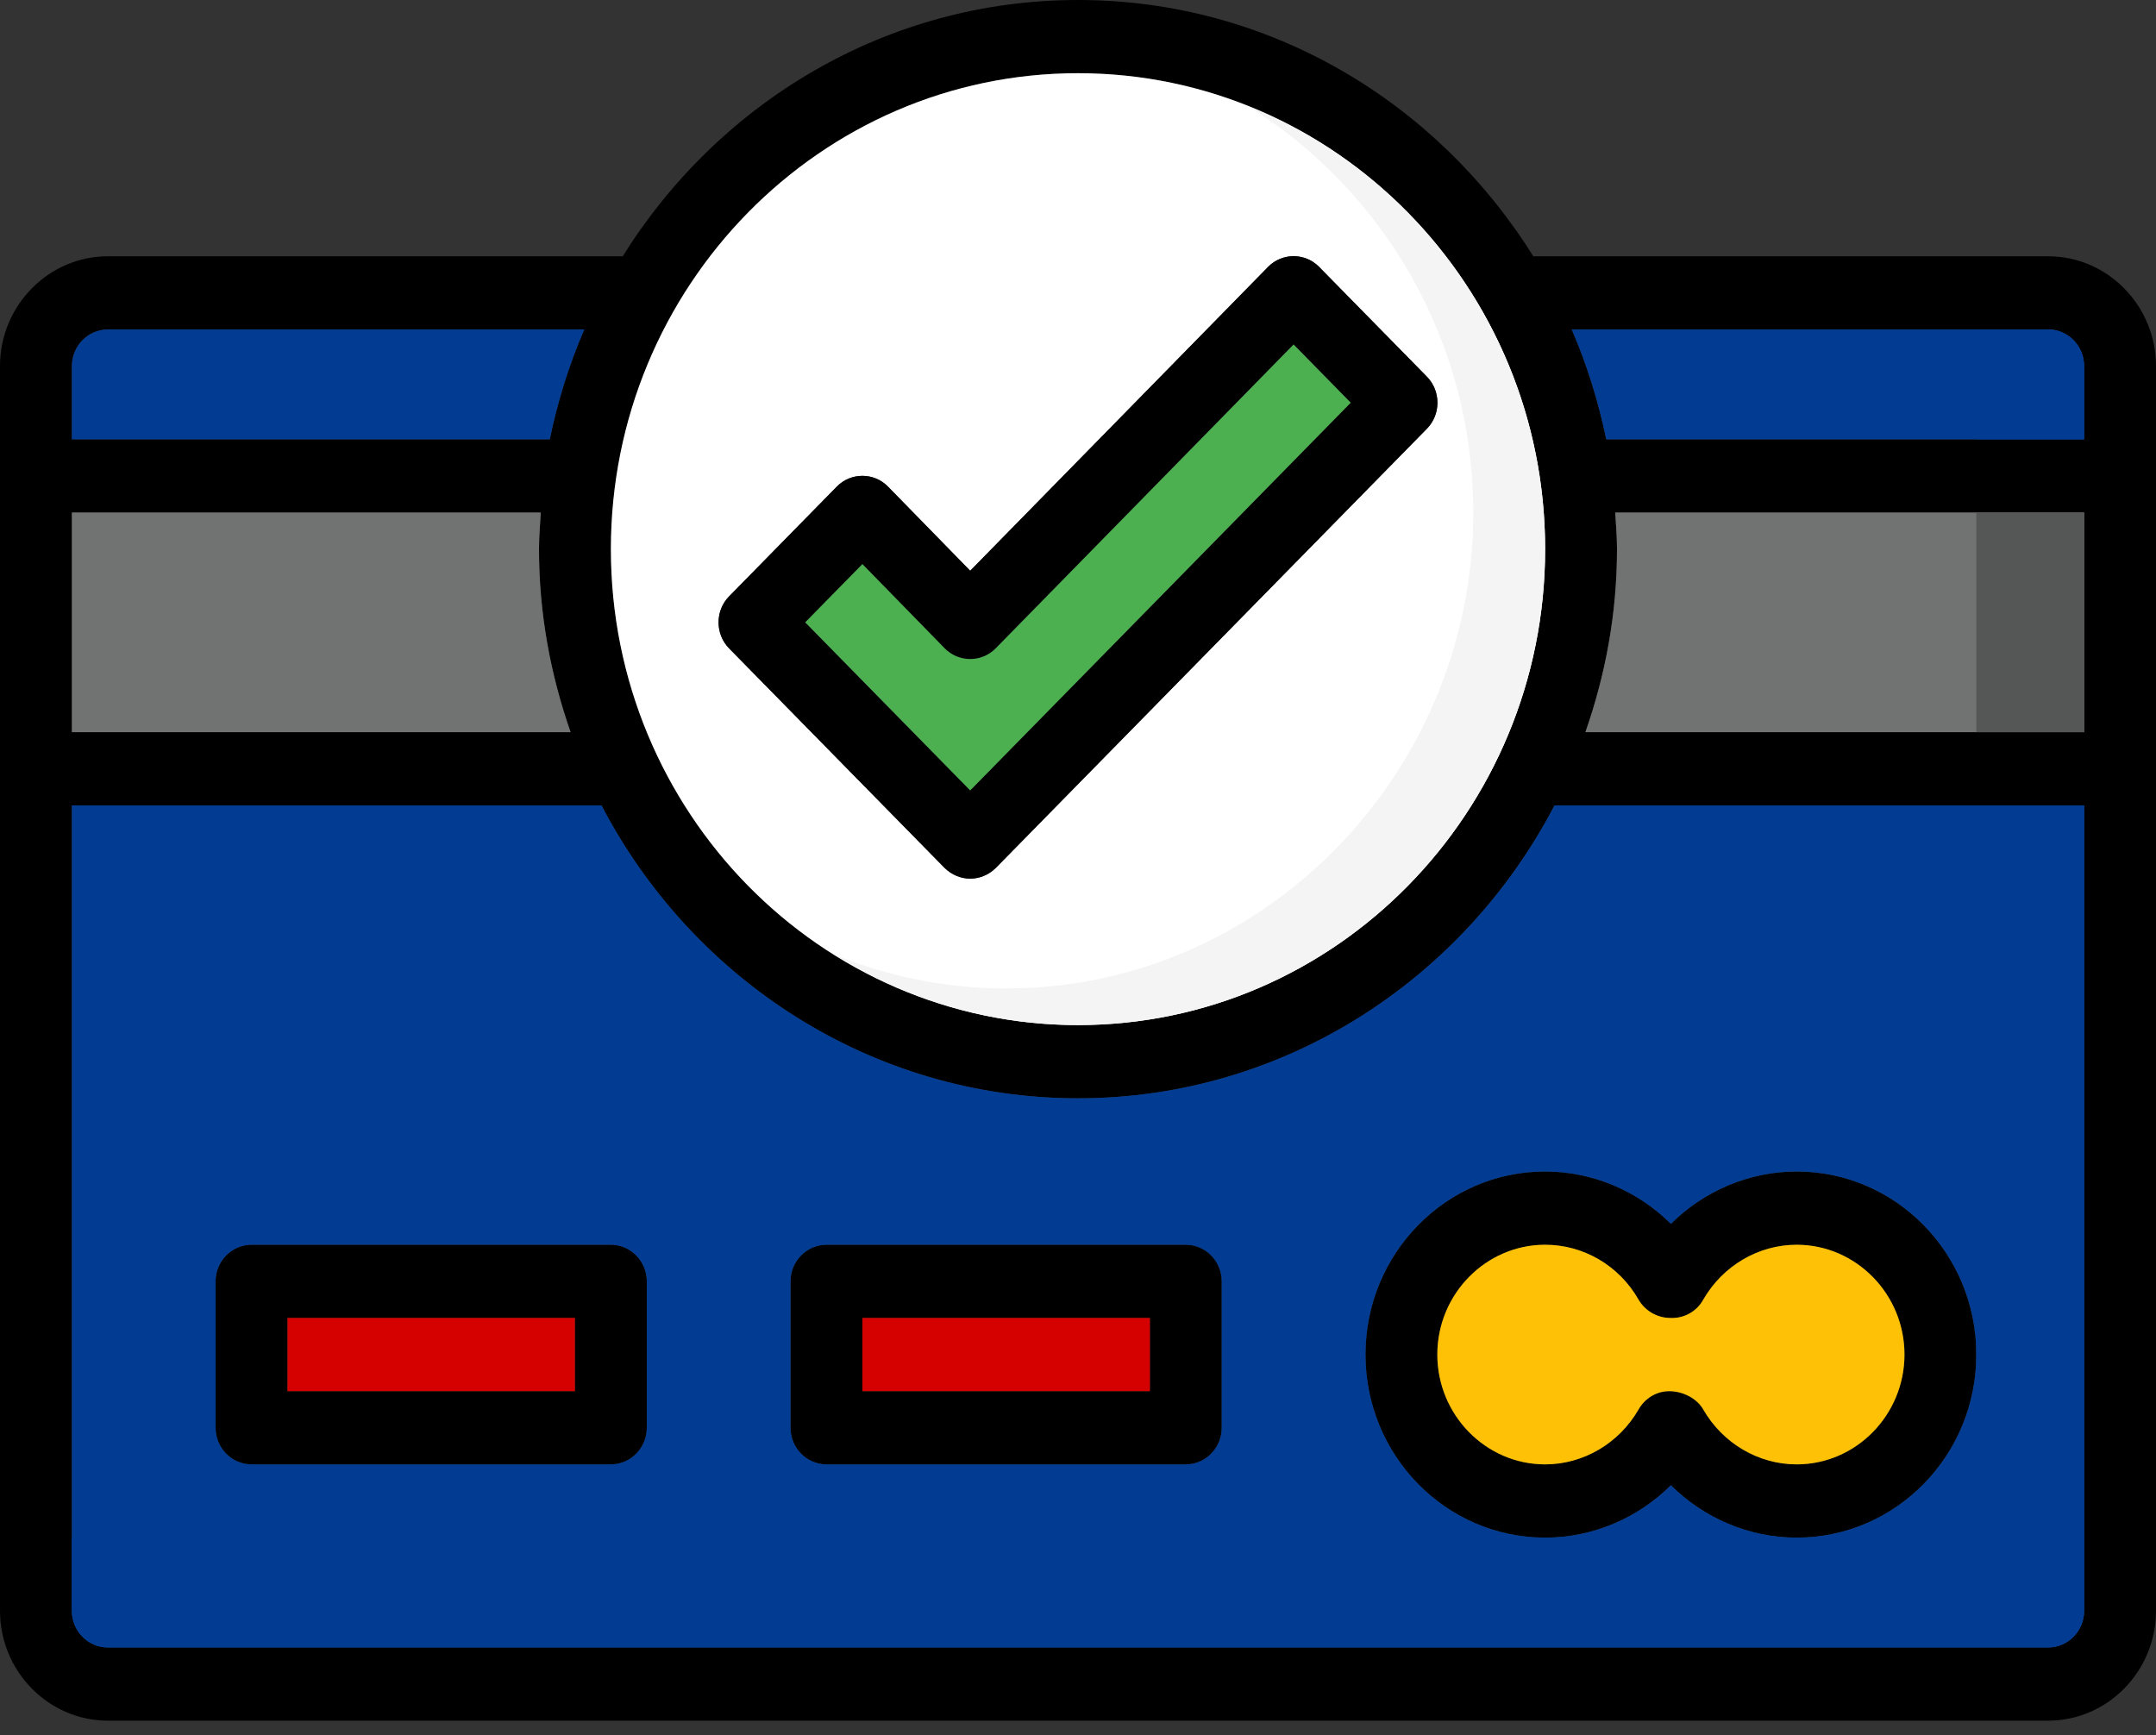 <?xml version="1.0" encoding="UTF-8" standalone="no"?>
<svg width="41px" height="33px" viewBox="0 0 41 33" version="1.1" xmlns="http://www.w3.org/2000/svg" xmlns:xlink="http://www.w3.org/1999/xlink">
    <rect x="0" y="0" width="41" height="33" fill="#333333" stroke="none"/>
    <!-- Generator: Sketch 42 (36781) - http://www.bohemiancoding.com/sketch -->
    <title>4</title>
    <desc>Created with Sketch.</desc>
    <defs>
        <polygon id="path-1" points="0 32.724 41 32.724 41 0 0 0"></polygon>
    </defs>
    <g id="Page-1" stroke="none" stroke-width="1" fill="none" fill-rule="evenodd">
        <g id="tece_main_1280" transform="translate(-885, -681)">
            <g id="Преимущества" transform="translate(81, 608)">
                <g id="4" transform="translate(804, 73)">
                    <path d="M39.633,8.355 L30.545,8.355 C30.395,7.631 30.176,6.928 29.889,6.266 L38.95,6.266 C39.326,6.266 39.633,6.58 39.633,6.962 L39.633,8.355 Z M39.633,13.925 L30.149,13.925 C30.531,12.832 30.75,11.669 30.75,10.444 C30.75,10.207 30.73,9.977 30.716,9.747 L39.633,9.747 L39.633,13.925 Z M39.633,30.635 C39.633,31.018 39.326,31.331 38.95,31.331 L2.05,31.331 C1.674,31.331 1.367,31.018 1.367,30.635 L1.367,15.318 L11.439,15.318 C13.161,18.625 16.578,20.888 20.5,20.888 C24.422,20.888 27.839,18.625 29.561,15.318 L39.633,15.318 L39.633,30.635 Z M1.367,9.747 L10.284,9.747 C10.271,9.977 10.25,10.207 10.25,10.444 C10.25,11.669 10.469,12.832 10.851,13.925 L1.367,13.925 L1.367,9.747 Z M1.367,6.962 C1.367,6.58 1.674,6.266 2.05,6.266 L11.111,6.266 C10.824,6.928 10.605,7.631 10.455,8.355 L1.367,8.355 L1.367,6.962 Z M20.5,1.392 C25.399,1.392 29.383,5.452 29.383,10.444 C29.383,15.436 25.399,19.495 20.5,19.495 C15.601,19.495 11.617,15.436 11.617,10.444 C11.617,5.452 15.601,1.392 20.5,1.392 Z M38.95,4.874 L29.158,4.874 C27.333,1.949 24.142,0 20.5,0 C16.858,0 13.667,1.949 11.842,4.874 L2.05,4.874 C0.922,4.874 0,5.814 0,6.962 L0,30.635 C0,31.784 0.922,32.724 2.05,32.724 L38.95,32.724 C40.078,32.724 41,31.784 41,30.635 L41,6.962 C41,5.814 40.078,4.874 38.95,4.874 Z" id="Fill-1" fill="#000000"></path>
                    <path d="M18.935,16.508 C18.799,16.64 18.628,16.71 18.45,16.71 C18.272,16.71 18.102,16.64 17.965,16.508 L13.865,12.331 C13.598,12.059 13.598,11.613 13.865,11.342 L15.915,9.253 C16.181,8.982 16.619,8.982 16.885,9.253 L18.45,10.855 L24.115,5.076 C24.381,4.804 24.819,4.804 25.085,5.076 L27.135,7.164 C27.402,7.436 27.402,7.882 27.135,8.153 L18.935,16.508 Z M20.5,1.392 C15.601,1.392 11.617,5.452 11.617,10.444 C11.617,15.436 15.601,19.495 20.5,19.495 C25.399,19.495 29.383,15.436 29.383,10.444 C29.383,5.452 25.399,1.392 20.5,1.392 L20.5,1.392 Z" id="Fill-3" fill="#FFFFFF"></path>
                    <path d="M34.167,27.85 C33.437,27.85 32.756,27.45 32.39,26.805 C32.268,26.589 31.996,26.458 31.751,26.458 L31.742,26.458 C31.5,26.461 31.28,26.593 31.159,26.806 C30.794,27.45 30.113,27.85 29.383,27.85 C28.253,27.85 27.333,26.913 27.333,25.761 C27.333,24.61 28.253,23.673 29.383,23.673 C30.112,23.673 30.793,24.073 31.159,24.717 C31.288,24.943 31.511,25.063 31.761,25.064 C32.012,25.082 32.258,24.953 32.391,24.718 C32.756,24.074 33.437,23.673 34.167,23.673 C35.298,23.673 36.217,24.61 36.217,25.762 C36.217,26.914 35.297,27.85 34.167,27.85 M34.167,22.28 C33.264,22.28 32.406,22.648 31.775,23.276 C31.144,22.648 30.286,22.28 29.383,22.28 C27.499,22.28 25.967,23.842 25.967,25.761 C25.967,27.681 27.499,29.243 29.383,29.243 C30.286,29.243 31.144,28.875 31.775,28.246 C32.406,28.875 33.264,29.243 34.167,29.243 C36.051,29.243 37.583,27.681 37.583,25.761 C37.583,23.842 36.051,22.28 34.167,22.28" id="Fill-5" fill="#000000"></path>
                    <path d="M21.867,26.458 L16.4,26.458 L16.4,25.065 L21.867,25.065 L21.867,26.458 Z M22.55,23.673 L15.717,23.673 C15.339,23.673 15.033,23.984 15.033,24.369 L15.033,27.154 C15.033,27.538 15.339,27.85 15.717,27.85 L22.55,27.85 C22.928,27.85 23.233,27.538 23.233,27.154 L23.233,24.369 C23.233,23.984 22.928,23.673 22.55,23.673 L22.55,23.673 Z" id="Fill-7" fill="#000000"></path>
                    <path d="M10.933,26.458 L5.467,26.458 L5.467,25.065 L10.933,25.065 L10.933,26.458 L10.933,26.458 Z M11.617,23.673 L4.783,23.673 C4.405,23.673 4.1,23.984 4.1,24.369 L4.1,27.154 C4.1,27.538 4.405,27.85 4.783,27.85 L11.617,27.85 C11.995,27.85 12.3,27.538 12.3,27.154 L12.3,24.369 C12.3,23.984 11.995,23.673 11.617,23.673 L11.617,23.673 Z" id="Fill-9" fill="#000000"></path>
                    <path d="M18.45,15.032 L15.313,11.836 L16.4,10.729 L17.965,12.331 C18.231,12.602 18.669,12.602 18.935,12.331 L24.6,6.552 L25.686,7.659 L18.45,15.032 Z M27.135,7.164 L25.085,5.076 C24.819,4.804 24.381,4.804 24.115,5.076 L18.45,10.855 L16.885,9.253 C16.619,8.982 16.181,8.982 15.915,9.253 L13.865,11.342 C13.598,11.613 13.598,12.059 13.865,12.331 L17.965,16.508 C18.102,16.64 18.272,16.71 18.45,16.71 C18.628,16.71 18.799,16.64 18.935,16.508 L27.135,8.153 C27.402,7.882 27.402,7.436 27.135,7.164 L27.135,7.164 Z" id="Fill-11" fill="#000000"></path>
                    <path d="M25.686,7.659 L18.45,15.032 L15.313,11.836 L16.4,10.729 L17.965,12.331 C18.231,12.602 18.669,12.602 18.935,12.331 L24.6,6.552 L25.686,7.659 Z" id="Fill-13" fill="#4CAF50"></path>
                    <path d="M39.633,6.962 L39.633,8.355 L30.545,8.355 C30.395,7.631 30.176,6.928 29.889,6.266 L38.95,6.266 C39.326,6.266 39.633,6.58 39.633,6.962" id="Fill-15" fill="#013C92"></path>
                    <path d="M39.633,9.747 L39.633,13.925 L30.149,13.925 C30.531,12.832 30.75,11.669 30.75,10.444 C30.75,10.207 30.73,9.977 30.716,9.747 L39.633,9.747 Z" id="Fill-17" fill="#717272"></path>
                    <path d="M11.111,6.266 C10.824,6.928 10.605,7.631 10.455,8.355 L1.367,8.355 L1.367,6.962 C1.367,6.58 1.674,6.266 2.05,6.266 L11.111,6.266 Z" id="Fill-19" fill="#013C92"></path>
                    <path d="M10.851,13.925 L1.367,13.925 L1.367,9.747 L10.284,9.747 C10.271,9.977 10.25,10.207 10.25,10.444 C10.25,11.669 10.469,12.832 10.851,13.925" id="Fill-21" fill="#717272"></path>
                    <path d="M34.167,29.243 C33.265,29.243 32.404,28.874 31.775,28.247 C31.146,28.874 30.285,29.243 29.383,29.243 C27.497,29.243 25.967,27.683 25.967,25.761 C25.967,23.84 27.497,22.28 29.383,22.28 C30.285,22.28 31.146,22.649 31.775,23.276 C32.404,22.649 33.265,22.28 34.167,22.28 C36.053,22.28 37.583,23.84 37.583,25.761 C37.583,27.683 36.053,29.243 34.167,29.243 L34.167,29.243 Z M23.233,27.154 C23.233,27.537 22.926,27.85 22.55,27.85 L15.717,27.85 C15.341,27.85 15.033,27.537 15.033,27.154 L15.033,24.369 C15.033,23.986 15.341,23.673 15.717,23.673 L22.55,23.673 C22.926,23.673 23.233,23.986 23.233,24.369 L23.233,27.154 Z M12.3,27.154 C12.3,27.537 11.992,27.85 11.617,27.85 L4.783,27.85 C4.407,27.85 4.1,27.537 4.1,27.154 L4.1,24.369 C4.1,23.986 4.407,23.673 4.783,23.673 L11.617,23.673 C11.992,23.673 12.3,23.986 12.3,24.369 L12.3,27.154 L12.3,27.154 Z M29.561,15.318 C27.839,18.625 24.422,20.888 20.5,20.888 C16.578,20.888 13.161,18.625 11.439,15.318 L1.367,15.318 L1.367,30.635 C1.367,31.018 1.674,31.331 2.05,31.331 L38.95,31.331 C39.326,31.331 39.633,31.018 39.633,30.635 L39.633,15.318 L29.561,15.318 Z" id="Fill-23" fill="#013C92"></path>
                    <path d="M36.217,25.761 C36.217,26.91 35.294,27.85 34.167,27.85 C33.435,27.85 32.759,27.446 32.39,26.806 C32.267,26.59 31.994,26.458 31.748,26.458 L31.741,26.458 C31.502,26.458 31.283,26.59 31.16,26.806 C30.791,27.446 30.115,27.85 29.383,27.85 C28.256,27.85 27.333,26.91 27.333,25.761 C27.333,24.612 28.256,23.673 29.383,23.673 C30.115,23.673 30.791,24.069 31.16,24.717 C31.29,24.94 31.529,25.065 31.761,25.065 C32.007,25.079 32.26,24.954 32.39,24.717 C32.759,24.076 33.436,23.673 34.167,23.673 C35.294,23.673 36.217,24.612 36.217,25.761" id="Fill-25" fill="#FFC106"></path>
                    <mask id="mask-2" fill="white">
                        <use xlink:href="#path-1"></use>
                    </mask>
                    <g id="Clip-28"></g>
                    <polygon id="Fill-27" fill="#D50000" mask="url(#mask-2)" points="16.4 26.458 21.867 26.458 21.867 25.065 16.4 25.065"></polygon>
                    <polygon id="Fill-29" fill="#D50000" mask="url(#mask-2)" points="5.467 26.458 10.933 26.458 10.933 25.065 5.467 25.065"></polygon>
                    <path d="M37.583,15.318 L37.583,28.546 C37.583,28.929 37.276,29.243 36.9,29.243 L1.367,29.243 L1.367,30.635 C1.367,31.018 1.674,31.331 2.05,31.331 L38.95,31.331 C39.326,31.331 39.633,31.018 39.633,30.635 L39.633,15.318 L37.583,15.318 Z" id="Fill-30" fill="#013C92" mask="url(#mask-2)"></path>
                    <path d="M38.95,6.266 L37.583,6.266 L37.583,8.355 L39.633,8.355 L39.633,6.962 C39.633,6.58 39.326,6.266 38.95,6.266" id="Fill-31" fill="#013C92" mask="url(#mask-2)"></path>
                    <polygon id="Fill-32" fill="#555656" mask="url(#mask-2)" points="37.583 13.925 39.633 13.925 39.633 9.747 37.583 9.747"></polygon>
                    <path d="M23.748,2.027 C26.303,3.618 28.017,6.479 28.017,9.748 C28.017,11.724 27.385,13.548 26.327,15.038 C26.284,15.105 26.236,15.166 26.187,15.229 C24.562,17.394 22.01,18.799 19.133,18.799 C17.986,18.799 16.893,18.569 15.885,18.164 C17.232,19.003 18.809,19.495 20.5,19.495 C25.399,19.495 29.383,15.436 29.383,10.444 C29.383,6.621 27.043,3.352 23.748,2.027" id="Fill-33" fill="#F4F4F4" mask="url(#mask-2)"></path>
                </g>
            </g>
        </g>
    </g>
</svg>